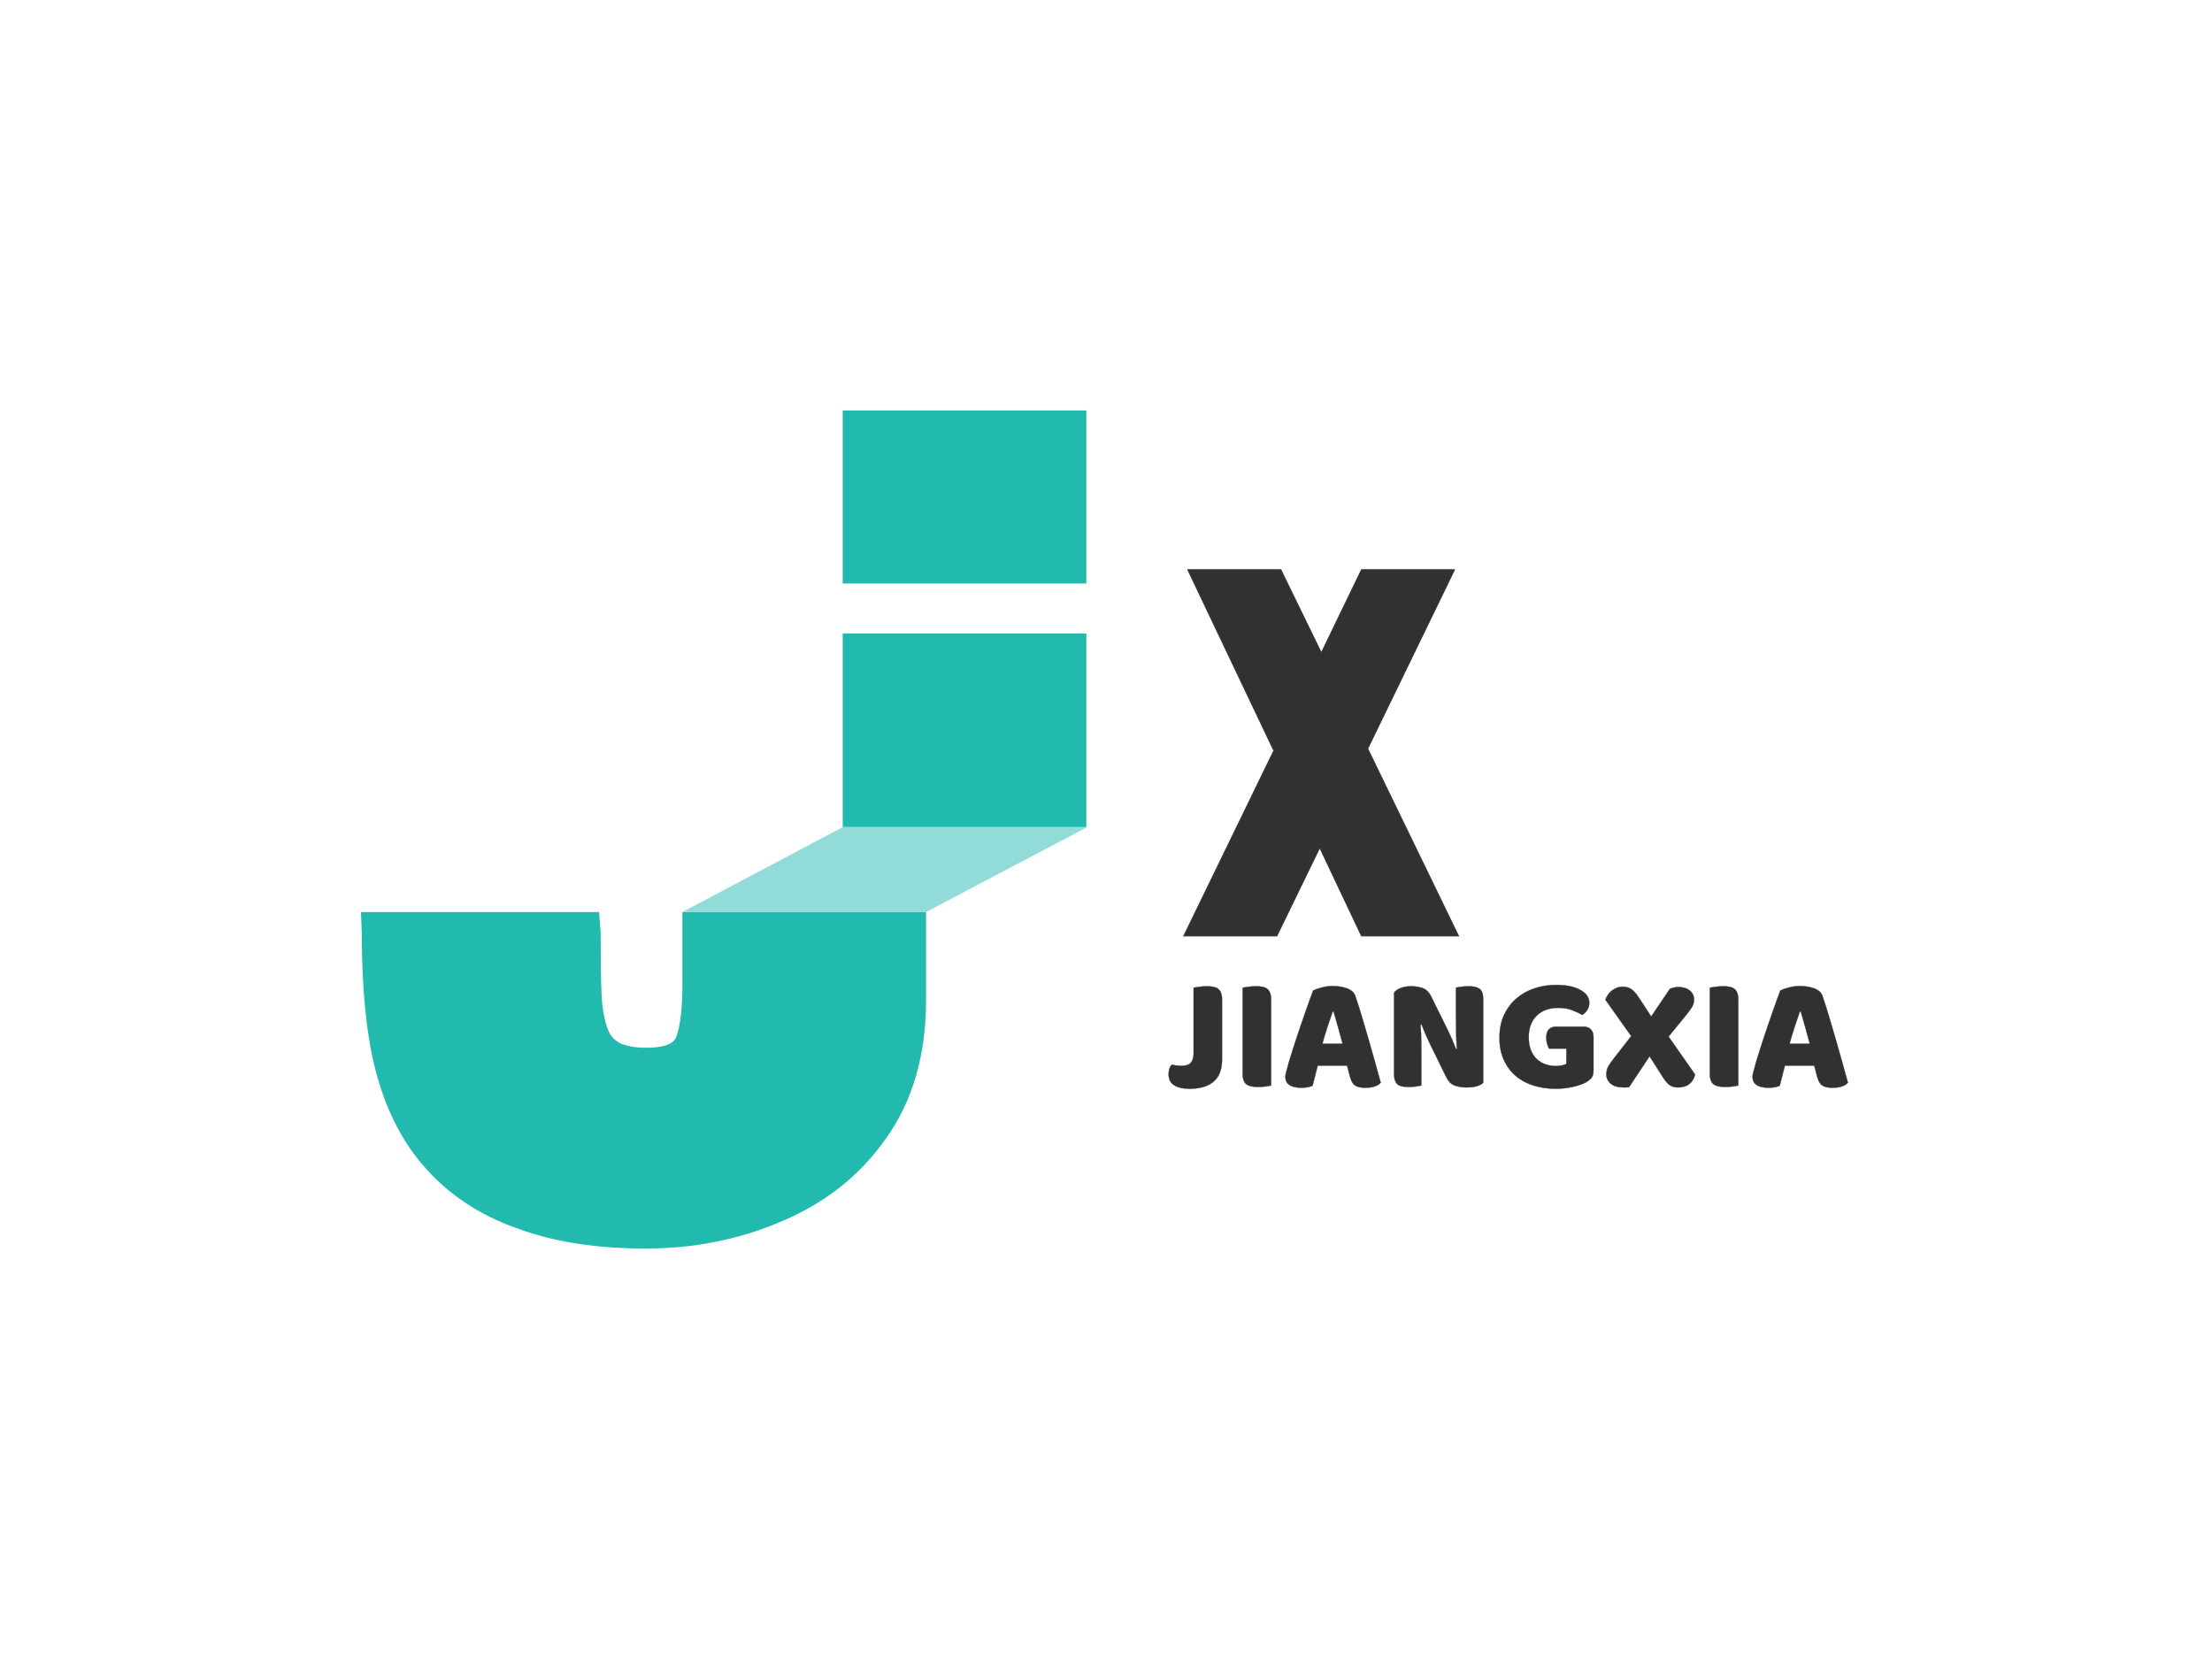 <?xml version="1.0" standalone="no"?><!DOCTYPE svg PUBLIC "-//W3C//DTD SVG 1.1//EN" "http://www.w3.org/Graphics/SVG/1.1/DTD/svg11.dtd"><svg data-noselect="" viewBox="-6.376 94.31 490.229 367.672" width="490.229" ref="svg_canvas" height="367.672" preserveAspectRatio="none" version="1.1" xmlns="http://www.w3.org/2000/svg" style="background: #FFFFFF;">
    <def></def>
    <g id="shape_JZfIU9uh3q" ref="shape_JZfIU9uh3q" key="shape_JZfIU9uh3q" transform="translate(73.624,185.278) rotate(0,92.868,92.868) scale(1,1)" style="cursor:move;display:inline;opacity:1;" filter="">
            <g style="display:inline"><rect fill="rgba(0,0,0,0)" width="180.936" height="205.736" x="-10" y="-10"></rect><svg version="1.1" id="图层_1" xmlns="http://www.w3.org/2000/svg" xmlns:xlink="http://www.w3.org/1999/xlink" x="0px" y="0px" width="160.936" height="185.736" viewBox="4 3.3 91.5 105.6" style="enable-background:new 0 0 99 111;" xml:space="preserve" class="style-removed" preserveAspectRatio="none" data-parent="shape_JZfIU9uh3q">

<path d="M44.5,66.5v9.1c0,5.5-0.9,6.9-0.9,6.9c-0.2,0.3-0.8,1.1-3.7,1.1c-1.3,0-2.3-0.2-3.1-0.5c-0.6-0.3-1-0.6-1.4-1.2
	c-0.1-0.2-0.7-1.2-1-3.8c-0.1-0.9-0.2-3.2-0.2-9L34,66.5H4l0.1,2.6c0,7.1,0.6,12.9,1.7,17.2c1.2,4.7,3.2,8.9,6.1,12.2
	c3,3.5,7,6.2,11.9,7.9c4.6,1.7,10,2.5,16.1,2.5c5.9,0,11.6-1.1,16.8-3.3c5.6-2.3,10.1-5.8,13.4-10.5c3.4-4.7,5.1-10.6,5.1-17.4V66.5
	H44.5z" fill="#22BAAE"></path>
<rect x="64.7" y="31.4" width="30.7" height="24.4" fill="#22BAAE"></rect>
<rect x="64.7" y="3.3" width="30.7" height="21.8" fill="#22BAAE"></rect>
<polygon points="44.5,66.5 64.7,55.8 95.5,55.8 75.2,66.5 " fill="#91DBD8"></polygon>
</svg></g>
        </g><g id="shape_RwMyvYnIc6" ref="shape_RwMyvYnIc6" key="shape_RwMyvYnIc6" transform="translate(163.103,-54.305) rotate(0,367.939,311.575) scale(1,1)" style="cursor:move;display:inline;opacity:1;" filter="">
            <g style="display:inline"><svg xmlns="http://www.w3.org/2000/svg" version="1.1" xmlns:xlink="http://www.w3.org/1999/xlink" width="425" height="623.15" viewBox="0 0 425 623.15" preserveAspectRatio="none" data-parent="shape_RwMyvYnIc6"><rect fill="rgba(0,0,0,0)" width="70" height="88" x="88.75" y="267.575"></rect><g data-width="69.13624999999999" transform="translate(88.75, 0)"><path d="M65.05 13.49L43.49 13.49L34.26-6.04L24.76 13.49L4.08 13.49L24.05-27.60L4.97-67.72L25.65-67.72L34.61-49.34L43.49-67.72L64.17-67.72L44.91-28.04L65.05 13.49Z" transform="translate(0 342.575) skewX(0)" fill="rgb(49, 49, 49)" stroke="rgb(49, 49, 49)" stroke-width="0.148" data-glyph-w="69.13624999999999" data-glyph-h="90.52499999999999" data-glyph-ascender="76.325" data-glyph-descender="-14.2"></path></g></svg></g>
        </g><g id="shape_I14yRV7qIA" ref="shape_I14yRV7qIA" key="shape_I14yRV7qIA" transform="translate(215.853,184.362) rotate(0,286.359,144.66) scale(1,1)" style="cursor:move;display:inline;opacity:1;" filter="">
            <g style="display:inline"><svg xmlns="http://www.w3.org/2000/svg" version="1.1" xmlns:xlink="http://www.w3.org/1999/xlink" width="296" height="289.32" viewBox="0 0 296 289.32" preserveAspectRatio="none" data-parent="shape_I14yRV7qIA"><rect fill="rgba(0,0,0,0)" width="152" height="36" x="36" y="126.66"></rect><g data-width="151.92" transform="translate(36, 0)"><path d="M6.30-7.27L6.30-21.82Q6.70-21.89 7.56-22.01Q8.42-22.14 9.22-22.14L9.22-22.14Q10.04-22.14 10.67-22.01Q11.30-21.89 11.74-21.56Q12.17-21.24 12.38-20.66Q12.60-20.09 12.60-19.15L12.60-19.15L12.60-5.83Q12.60-2.63 10.76-1.03Q8.93 0.58 5.36 0.58L5.36 0.58Q3.49 0.58 2.34 0L2.34 0Q1.51-0.40 1.13-1.08Q0.76-1.76 0.76-2.63L0.76-2.63Q0.76-3.35 0.95-3.89Q1.15-4.43 1.44-4.75L1.44-4.75Q2.12-4.61 2.61-4.55Q3.10-4.50 3.67-4.50L3.67-4.50Q5.08-4.50 5.69-5.20Q6.30-5.90 6.30-7.27L6.30-7.27Z" transform="translate(0 150.66) " fill="rgb(49, 49, 49)" stroke="rgb(49, 49, 49)" stroke-width="0.06" data-glyph-w="14.832000000000003" data-glyph-h="72.432" data-glyph-ascender="42.660000000000004" data-glyph-descender="-29.772000000000002"></path><path d="M8.64-19.15L8.64-0.14Q8.24-0.04 7.40 0.07Q6.55 0.18 5.72 0.18L5.72 0.18Q4.90 0.18 4.27 0.05Q3.64-0.07 3.20-0.40Q2.77-0.72 2.56-1.30Q2.34-1.87 2.34-2.81L2.34-2.81L2.34-21.82Q2.74-21.89 3.60-22.01Q4.46-22.14 5.26-22.14L5.26-22.14Q6.08-22.14 6.71-22.01Q7.34-21.89 7.78-21.56Q8.21-21.24 8.42-20.66Q8.64-20.09 8.64-19.15L8.64-19.15Z" transform="translate(14.832 150.66) " fill="rgb(49, 49, 49)" stroke="rgb(49, 49, 49)" stroke-width="0.06" data-glyph-w="10.98" data-glyph-h="72.432" data-glyph-ascender="42.660000000000004" data-glyph-descender="-29.772000000000002"></path><path d="M6.98-21.17L6.98-21.17Q7.60-21.53 8.84-21.85Q10.08-22.18 11.34-22.18L11.34-22.18Q13.14-22.18 14.53-21.65Q15.91-21.13 16.31-20.02L16.31-20.02Q16.96-18.14 17.71-15.66Q18.47-13.18 19.22-10.53Q19.98-7.88 20.70-5.31Q21.42-2.74 21.96-0.76L21.96-0.76Q21.53-0.25 20.66 0.05Q19.80 0.36 18.61 0.36L18.61 0.36Q17.75 0.36 17.15 0.22Q16.56 0.07 16.18-0.22Q15.80-0.50 15.57-0.97Q15.34-1.44 15.16-2.05L15.16-2.05L14.51-4.54L7.99-4.54Q7.70-3.46 7.42-2.30Q7.13-1.15 6.84-0.07L6.84-0.07Q6.34 0.11 5.78 0.23Q5.22 0.36 4.43 0.36L4.43 0.36Q2.59 0.36 1.71-0.27Q0.83-0.90 0.83-2.02L0.83-2.02Q0.83-2.52 0.97-3.02Q1.12-3.53 1.30-4.21L1.30-4.21Q1.55-5.18 2.00-6.62Q2.45-8.06 2.99-9.74Q3.53-11.41 4.14-13.18Q4.75-14.94 5.29-16.51Q5.83-18.07 6.28-19.30Q6.73-20.52 6.98-21.17ZM11.52-16.52L11.30-16.52Q10.80-15.01 10.17-13.16Q9.54-11.30 9.04-9.40L9.04-9.40L13.50-9.40Q13.00-11.34 12.47-13.19Q11.95-15.05 11.52-16.52L11.52-16.52Z" transform="translate(25.812 150.66) " fill="rgb(49, 49, 49)" stroke="rgb(49, 49, 49)" stroke-width="0.06" data-glyph-w="22.572000000000003" data-glyph-h="72.432" data-glyph-ascender="42.660000000000004" data-glyph-descender="-29.772000000000002"></path><path d="M22.10-19.26L22.10-0.76Q21.60-0.25 20.65 0.02Q19.69 0.29 18.36 0.29L18.36 0.29Q17.03 0.29 15.84-0.11Q14.65-0.50 13.90-2.02L13.90-2.02L10.33-9.29Q9.79-10.40 9.36-11.39Q8.93-12.38 8.42-13.68L8.42-13.68L8.21-13.64Q8.35-11.70 8.37-9.68Q8.39-7.67 8.39-5.72L8.39-5.72L8.39-0.14Q7.99-0.04 7.18 0.07Q6.37 0.18 5.58 0.18L5.58 0.18Q4.79 0.18 4.18 0.07Q3.56-0.04 3.17-0.36Q2.77-0.68 2.56-1.24Q2.34-1.80 2.34-2.70L2.34-2.70L2.34-20.70Q2.84-21.42 3.89-21.78Q4.93-22.14 6.12-22.14L6.12-22.14Q7.45-22.14 8.66-21.73Q9.86-21.31 10.58-19.84L10.58-19.84L14.18-12.56Q14.72-11.45 15.16-10.46Q15.59-9.47 16.09-8.17L16.09-8.17L16.27-8.21Q16.13-10.15 16.09-12.10Q16.06-14.04 16.06-15.98L16.06-15.98L16.06-21.82Q16.45-21.92 17.26-22.03Q18.07-22.14 18.86-22.14L18.86-22.14Q20.45-22.14 21.28-21.58Q22.10-21.02 22.10-19.26L22.10-19.26Z" transform="translate(48.384 150.66) " fill="rgb(49, 49, 49)" stroke="rgb(49, 49, 49)" stroke-width="0.06" data-glyph-w="24.444000000000003" data-glyph-h="72.432" data-glyph-ascender="42.660000000000004" data-glyph-descender="-29.772000000000002"></path><path d="M22.10-10.91L22.10-3.56Q22.10-2.45 21.71-1.91Q21.31-1.37 20.45-0.86L20.45-0.86Q19.94-0.58 19.19-0.31Q18.43-0.04 17.53 0.16Q16.63 0.36 15.64 0.47Q14.65 0.58 13.68 0.58L13.68 0.58Q11.09 0.58 8.82-0.13Q6.55-0.83 4.88-2.25Q3.20-3.67 2.23-5.80Q1.26-7.92 1.26-10.73L1.26-10.73Q1.26-13.68 2.32-15.88Q3.38-18.07 5.13-19.53Q6.88-20.99 9.13-21.71Q11.38-22.43 13.75-22.43L13.75-22.43Q17.17-22.43 19.17-21.33Q21.17-20.23 21.17-18.47L21.17-18.47Q21.17-17.53 20.70-16.85Q20.23-16.16 19.62-15.77L19.62-15.77Q18.72-16.31 17.37-16.83Q16.02-17.35 14.33-17.35L14.33-17.35Q11.30-17.35 9.52-15.62Q7.74-13.90 7.74-10.84L7.74-10.84Q7.74-9.18 8.23-7.97Q8.71-6.77 9.54-5.99Q10.37-5.22 11.45-4.84Q12.53-4.46 13.75-4.46L13.75-4.46Q14.54-4.46 15.16-4.61Q15.77-4.75 16.09-4.93L16.09-4.93L16.09-8.32L12.24-8.32Q12.02-8.71 11.83-9.36Q11.63-10.01 11.63-10.73L11.63-10.73Q11.63-12.02 12.22-12.60Q12.82-13.18 13.75-13.18L13.75-13.18L19.84-13.18Q20.92-13.18 21.51-12.58Q22.10-11.99 22.10-10.91L22.10-10.91Z" transform="translate(72.828 150.66) " fill="rgb(49, 49, 49)" stroke="rgb(49, 49, 49)" stroke-width="0.06" data-glyph-w="23.904000000000003" data-glyph-h="72.432" data-glyph-ascender="42.660000000000004" data-glyph-descender="-29.772000000000002"></path><path d="M6.55-11.09L0.83-19.15Q1.01-19.66 1.33-20.16Q1.66-20.66 2.14-21.08Q2.63-21.49 3.28-21.76Q3.92-22.03 4.72-22.03L4.72-22.03Q5.76-22.03 6.55-21.51Q7.34-20.99 8.17-19.73L8.17-19.73L10.98-15.44L15.12-21.56Q15.41-21.71 15.93-21.83Q16.45-21.96 16.96-21.96L16.96-21.96Q18.61-21.96 19.55-21.17Q20.48-20.38 20.48-19.22L20.48-19.22Q20.48-18.22 19.96-17.42Q19.44-16.63 18.54-15.52L18.54-15.52L14.83-10.98L20.70-2.59Q20.41-1.26 19.46-0.49Q18.50 0.29 16.88 0.29L16.88 0.29Q15.84 0.29 15.08-0.23Q14.33-0.76 13.54-2.02L13.54-2.02L10.62-6.62L6.08 0.22Q5.80 0.25 5.54 0.27Q5.29 0.29 5.04 0.29L5.04 0.29Q2.99 0.29 2.02-0.54Q1.04-1.37 1.04-2.59L1.04-2.59Q1.04-3.64 1.49-4.41Q1.94-5.18 2.77-6.23L2.77-6.23L6.55-11.09Z" transform="translate(96.732 150.66) " fill="rgb(49, 49, 49)" stroke="rgb(49, 49, 49)" stroke-width="0.06" data-glyph-w="21.636000000000003" data-glyph-h="72.432" data-glyph-ascender="42.660000000000004" data-glyph-descender="-29.772000000000002"></path><path d="M8.64-19.15L8.64-0.14Q8.24-0.04 7.40 0.07Q6.55 0.18 5.72 0.18L5.72 0.18Q4.90 0.18 4.27 0.05Q3.64-0.07 3.20-0.40Q2.77-0.72 2.56-1.30Q2.34-1.87 2.34-2.81L2.34-2.81L2.34-21.82Q2.74-21.89 3.60-22.01Q4.46-22.14 5.26-22.14L5.26-22.14Q6.08-22.14 6.71-22.01Q7.34-21.89 7.78-21.56Q8.21-21.24 8.42-20.66Q8.64-20.09 8.64-19.15L8.64-19.15Z" transform="translate(118.368 150.66) " fill="rgb(49, 49, 49)" stroke="rgb(49, 49, 49)" stroke-width="0.06" data-glyph-w="10.98" data-glyph-h="72.432" data-glyph-ascender="42.660000000000004" data-glyph-descender="-29.772000000000002"></path><path d="M6.98-21.17L6.98-21.17Q7.60-21.53 8.84-21.85Q10.08-22.18 11.34-22.18L11.34-22.18Q13.14-22.18 14.53-21.65Q15.91-21.13 16.31-20.02L16.31-20.02Q16.96-18.14 17.71-15.66Q18.47-13.18 19.22-10.53Q19.98-7.88 20.70-5.31Q21.42-2.74 21.96-0.76L21.96-0.76Q21.53-0.25 20.66 0.05Q19.80 0.36 18.61 0.36L18.61 0.36Q17.75 0.36 17.15 0.22Q16.56 0.07 16.18-0.22Q15.80-0.50 15.57-0.97Q15.34-1.44 15.16-2.05L15.16-2.05L14.51-4.54L7.99-4.54Q7.70-3.46 7.42-2.30Q7.13-1.15 6.84-0.07L6.84-0.07Q6.34 0.11 5.78 0.23Q5.22 0.36 4.43 0.36L4.43 0.36Q2.59 0.36 1.71-0.27Q0.83-0.90 0.83-2.02L0.83-2.02Q0.83-2.52 0.97-3.02Q1.12-3.53 1.30-4.21L1.30-4.21Q1.55-5.18 2.00-6.62Q2.45-8.06 2.99-9.74Q3.53-11.41 4.14-13.18Q4.75-14.94 5.29-16.51Q5.83-18.07 6.28-19.30Q6.73-20.52 6.98-21.17ZM11.52-16.52L11.30-16.52Q10.80-15.01 10.17-13.16Q9.54-11.30 9.04-9.40L9.04-9.40L13.50-9.40Q13.00-11.34 12.47-13.19Q11.95-15.05 11.52-16.52L11.52-16.52Z" transform="translate(129.348 150.66) " fill="rgb(49, 49, 49)" stroke="rgb(49, 49, 49)" stroke-width="0.06" data-glyph-w="22.572000000000003" data-glyph-h="72.432" data-glyph-ascender="42.660000000000004" data-glyph-descender="-29.772000000000002"></path></g></svg></g>
        </g>
  </svg>